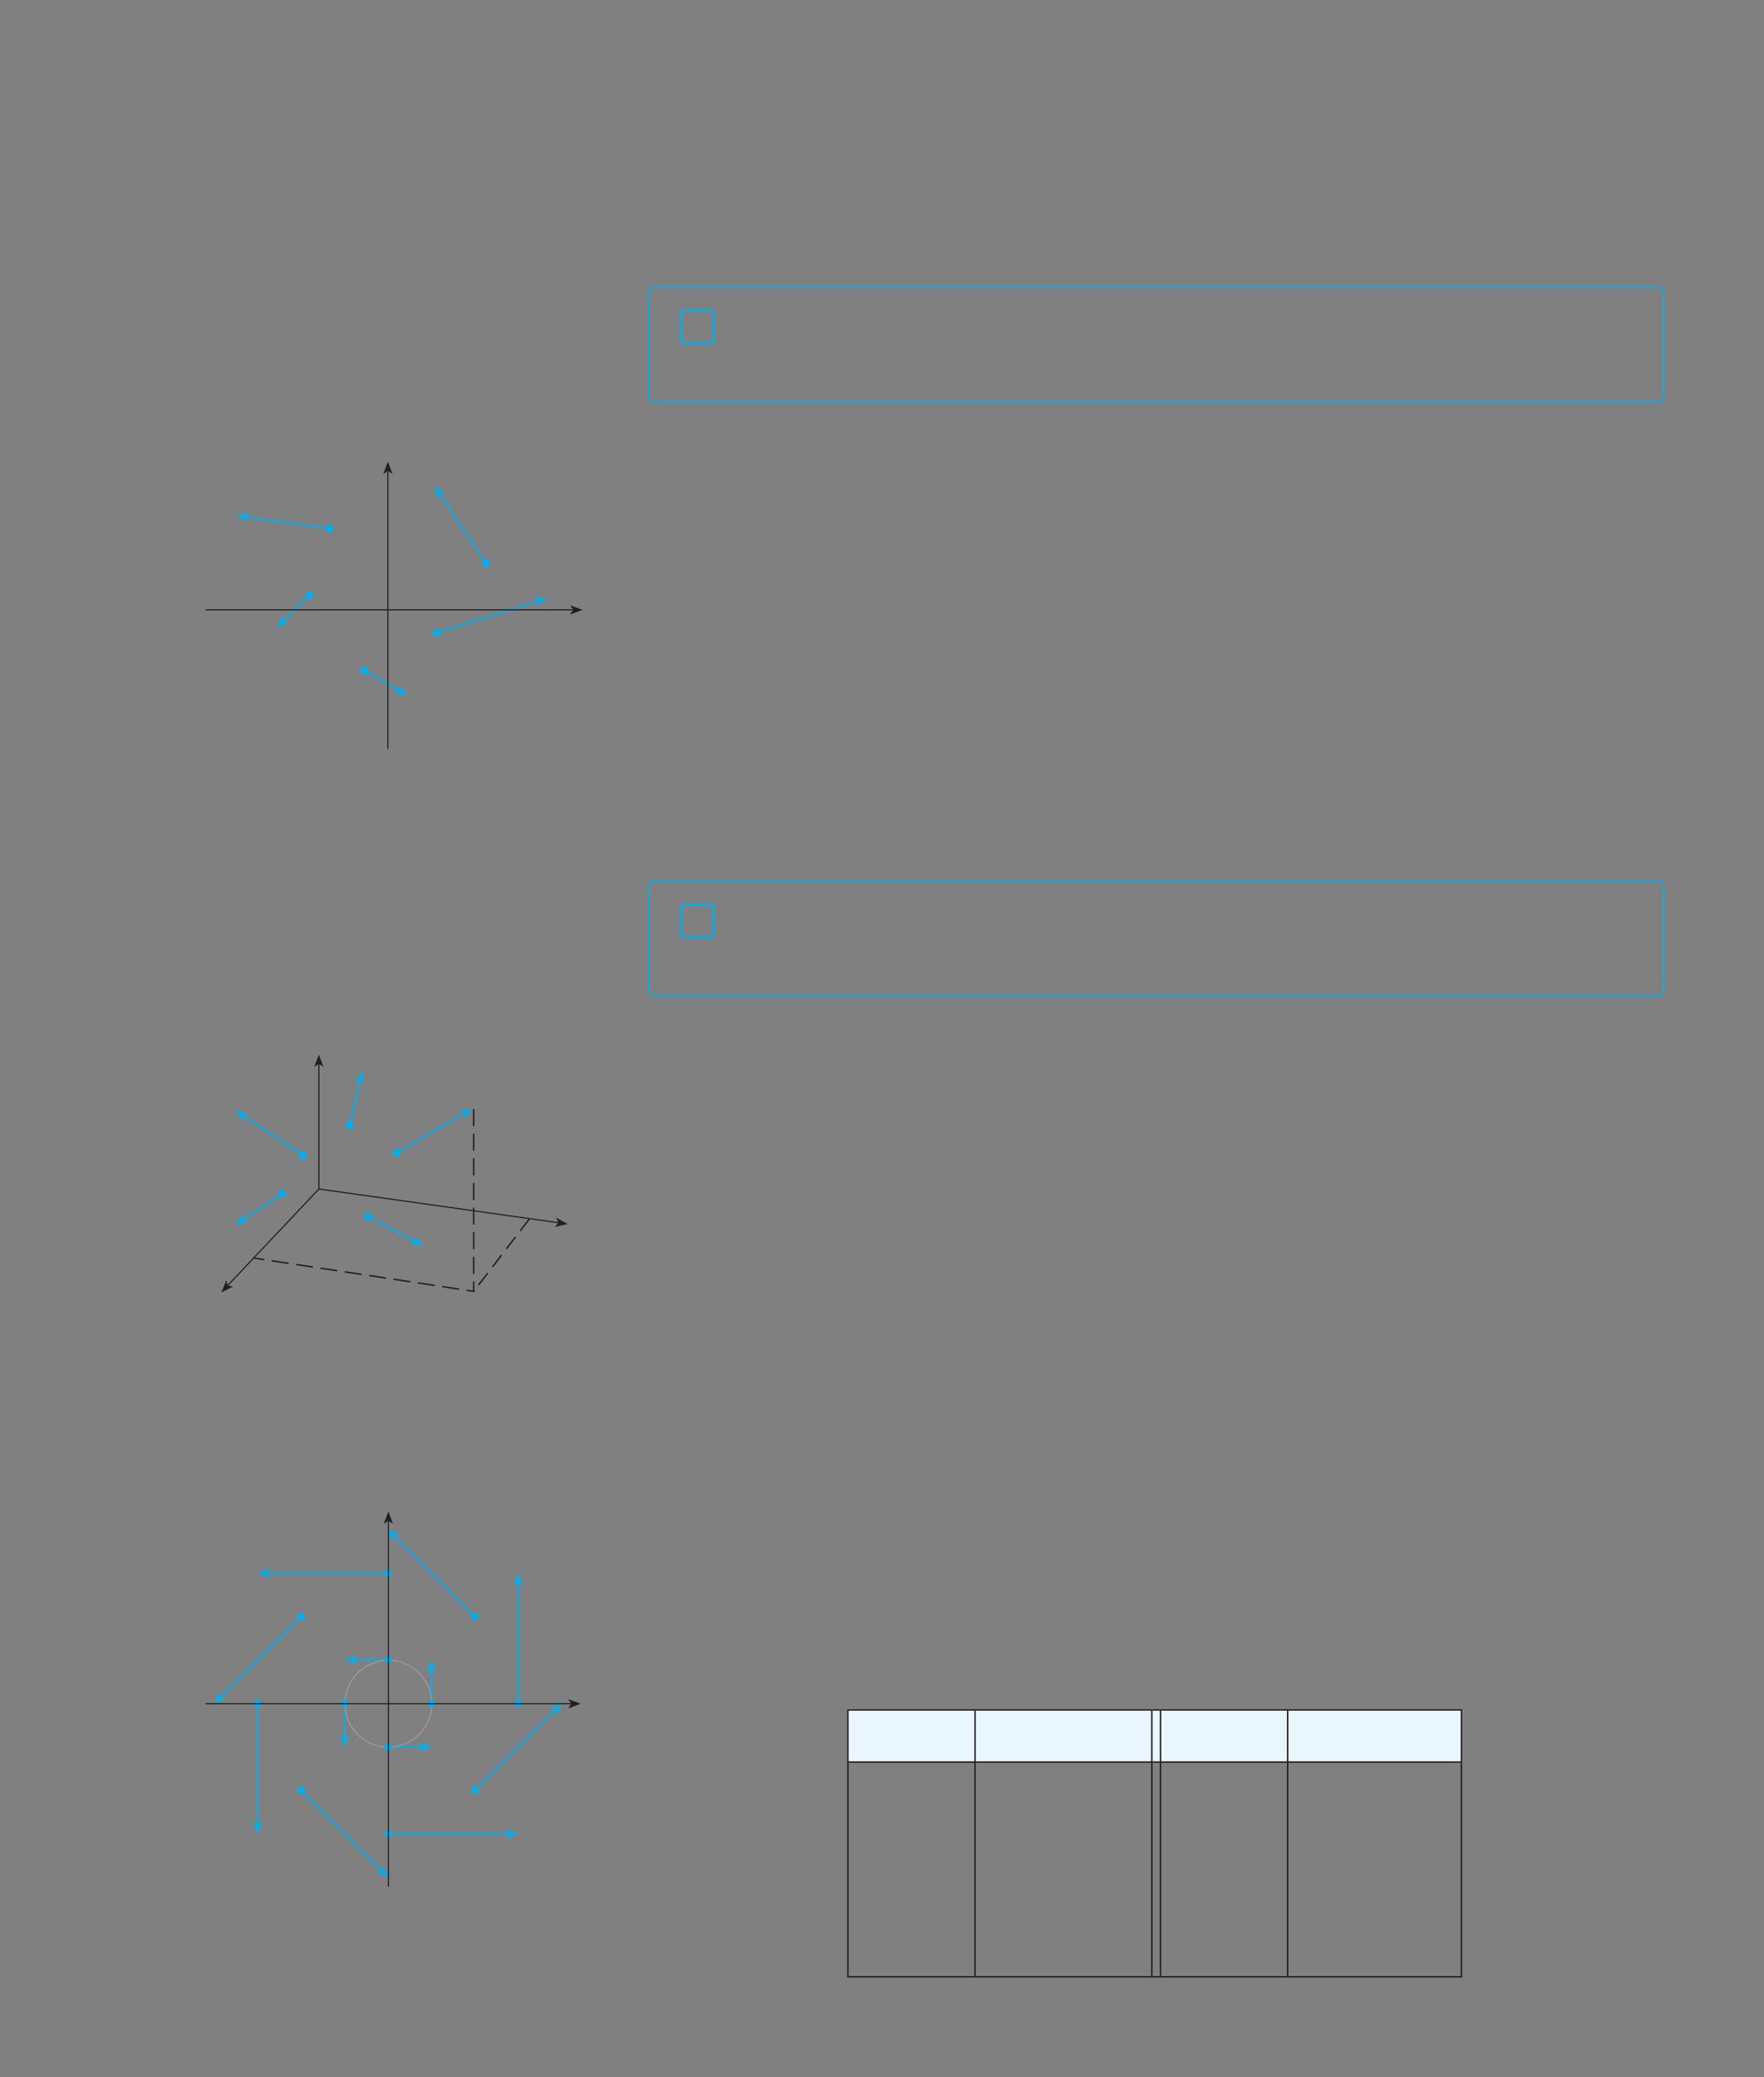 <?xml version="1.0" encoding="UTF-8" standalone="no"?>
<!DOCTYPE svg PUBLIC "-//W3C//DTD SVG 1.1//EN"
"http://www.w3.org/Graphics/SVG/1.1/DTD/svg11.dtd">
<svg viewBox="0 0 931 1096" version="1.1" xmlns="http://www.w3.org/2000/svg" xmlns:xlink="http://www.w3.org/1999/xlink">
<rect x="0" y="0" width="931" height="1096" fill="#808080" stroke="none"/>
<defs>
<clipPath id="c0_15"><path d="M108.5,448.6V237.5H307.4V448.6Z"/></clipPath>
<clipPath id="c1_15"><path d="M108.5,1057.8V793.6H306.4v264.2Z"/></clipPath>
<style type="text/css"><![CDATA[
.g0_15{
fill: none;
stroke: #00AEEF;
stroke-width: 1.145;
}
.g1_15{
fill: none;
stroke: #00AEEF;
stroke-width: 0.763;
}
.g2_15{
fill: #E8F6FE;
}
.g3_15{
fill: none;
stroke: #241F1F;
stroke-width: 0.763;
stroke-miterlimit: 10;
}
.g4_15{
fill: none;
stroke: #00AEEF;
stroke-width: 0.916;
stroke-linejoin: round;
}
.g5_15{
fill: #00AEEF;
}
.g6_15{
fill: none;
stroke: #00AEEF;
stroke-width: 0.763;
stroke-miterlimit: 3;
}
.g7_15{
fill: none;
stroke: #241F1F;
stroke-width: 0.611;
stroke-miterlimit: 3;
}
.g8_15{
fill: #241F1F;
}
.g9_15{
fill: none;
stroke: #241F1F;
stroke-width: 0.763;
stroke-miterlimit: 3;
stroke-dasharray: 9,4;
}
.ga_15{
fill: none;
stroke: #241F1F;
stroke-width: 0.763;
stroke-miterlimit: 3;
stroke-dasharray: 8,4;
}
.gb_15{
fill: none;
stroke: #969698;
stroke-width: 0.763;
stroke-miterlimit: 3;
}
]]></style>
</defs>
<path d="M361.1,164c0,0,-1.5,0,-1.5,1.5v14.2c0,0,0,1.5,1.5,1.5h14.2c0,0,1.5,0,1.5,-1.5V165.5c0,0,0,-1.5,-1.5,-1.5H361.1Z" class="g0_15"/>
<path d="M345.7,151.6c0,0,-3.1,0,-3.1,3v54.6c0,0,0,3,3.1,3H875.1c0,0,3,0,3,-3V154.6c0,0,0,-3,-3,-3H345.7Z" class="g1_15"/>
<path d="M361.1,477.5c0,0,-1.5,0,-1.5,1.5v14.2c0,0,0,1.5,1.5,1.5h14.2c0,0,1.5,0,1.5,-1.5V479c0,0,0,-1.5,-1.5,-1.5H361.1Z" class="g0_15"/>
<path d="M345.7,465.1c0,0,-3.1,0,-3.1,3v54.6c0,0,0,3,3.1,3H875.1c0,0,3,0,3,-3V468.1c0,0,0,-3,-3,-3H345.7Z" class="g1_15"/>
<path d="M447.5,902.3h67.1v27.5H447.5Zm67.1,0h93.3v27.5H514.6Zm93.3,0h4.6v27.5h-4.6Zm4.6,0h67.1v27.5H612.5Zm67.1,0h91.7v27.5H679.6Z" class="g2_15"/>
<path d="M514.6,929.8h93.3M514.6,902.3h93.3m163.4,46.2V930.2m0,36.7V948.5m0,36.7V966.9M612.5,902.3h67.1m0,0h92.1m-.4,27.1V902.7M612.5,929.8h67.1m0,0h92.1m-92.1,-.4V902.7m0,45.8V930.2m0,36.7V948.5m0,36.7V966.9M607.9,929.8h4.6m-4.6,-27.5h4.6m-4.6,27.1V902.7m4.6,26.7V902.7m-4.6,45.8V930.2m4.6,18.3V930.2m-4.6,36.7V948.5m4.6,18.4V948.5m-4.6,36.7V966.9m4.6,18.3V966.9M447.1,902.3h67.5m-67.1,27.1V902.7m67.1,26.7V902.7m-67.5,27.1h67.5m-67.1,18.7V930.2m67.1,18.3V930.2m-67.1,36.7V948.5m67.1,18.4V948.5m-67.1,36.7V966.9m67.1,18.3V966.9m-67.1,36.6V985.2m67.1,18.3V985.2m93.3,18.3V985.2m4.6,18.3V985.2m67.1,18.3V985.2m91.7,18.3V985.2m-323.8,36.7v-18.4m67.1,18.4v-18.4m93.3,18.4v-18.4m4.6,18.4v-18.4m67.1,18.4v-18.4m91.7,18.4v-18.4m-323.8,39.2v-20.8m67.1,20.8v-20.8m93.3,20.8v-20.8m4.6,20.8v-20.8m67.1,20.8v-20.8m91.7,20.8v-20.8m-324.2,21.2h67.5m0,0h93.3m0,0h4.6m0,0h67.1m0,0h92.1" class="g3_15"/>
<path d="M230.7,334.1l53.5,-16.8" class="g4_15"/>
<path d="M288.9,315.8l-5.5,4.3l.8,-2.8l-2.2,-2Z" class="g5_15"/>
<path d="M256.7,297.4L232.2,260.7" class="g4_15"/>
<path d="M229.5,256.6l5.6,4l-2.9,.1l-1.2,2.7Z" class="g5_15"/>
<path d="M174.2,279.1L129.9,273" class="g4_15"/>
<path d="M125,272.3l6.7,-1.6l-1.8,2.3l1.2,2.6Z" class="g5_15"/>
<path d="M163.5,314.2L149.7,328" class="g4_15"/>
<path d="M146.2,331.5l2.9,-6.4l.6,2.9l2.9,.6Z" class="g5_15"/>
<path d="M192.5,353.9l18.3,10.7" class="g4_15"/>
<path d="M215.1,367.1L208.3,366l2.5,-1.4l-.1,-2.9Z" class="g5_15"/>
<path d="M229,334.1c0,-1,.8,-1.7,1.7,-1.7c1,0,1.7,.7,1.7,1.7c0,.9,-.7,1.7,-1.7,1.7c-.9,0,-1.7,-.8,-1.7,-1.7Z" class="g5_15"/>
<path d="M229,334.1c0,-1,.8,-1.7,1.7,-1.7c1,0,1.7,.7,1.7,1.7c0,.9,-.7,1.7,-1.7,1.7c-.9,0,-1.7,-.8,-1.7,-1.7Z" class="g6_15"/>
<path d="M255,297.4c0,-1,.7,-1.7,1.7,-1.7c.9,0,1.7,.7,1.7,1.7c0,1,-.8,1.7,-1.7,1.7c-1,0,-1.7,-.7,-1.7,-1.7Z" class="g5_15"/>
<path d="M255,297.4c0,-1,.7,-1.7,1.7,-1.7c.9,0,1.7,.7,1.7,1.7c0,1,-.8,1.7,-1.7,1.7c-1,0,-1.7,-.7,-1.7,-1.7Z" class="g6_15"/>
<path d="M172.5,279.1c0,-1,.7,-1.7,1.7,-1.7c.9,0,1.7,.7,1.7,1.7c0,.9,-.8,1.7,-1.7,1.7c-1,0,-1.7,-.8,-1.7,-1.7Z" class="g5_15"/>
<path d="M172.5,279.1c0,-1,.7,-1.7,1.7,-1.7c.9,0,1.7,.7,1.7,1.7c0,.9,-.8,1.7,-1.7,1.7c-1,0,-1.7,-.8,-1.7,-1.7Z" class="g6_15"/>
<path d="M161.8,314.2c0,-.9,.7,-1.7,1.7,-1.7c.9,0,1.7,.8,1.7,1.7c0,1,-.8,1.7,-1.7,1.7c-1,0,-1.7,-.7,-1.7,-1.7Z" class="g5_15"/>
<path d="M161.8,314.2c0,-.9,.7,-1.7,1.7,-1.7c.9,0,1.7,.8,1.7,1.7c0,1,-.8,1.7,-1.7,1.7c-1,0,-1.7,-.7,-1.7,-1.7Z" class="g6_15"/>
<path d="M190.8,353.9c0,-.9,.8,-1.7,1.7,-1.7c1,0,1.7,.8,1.7,1.7c0,1,-.7,1.8,-1.7,1.8c-.9,0,-1.7,-.8,-1.7,-1.8Z" class="g5_15"/>
<path d="M190.8,353.9c0,-.9,.8,-1.7,1.7,-1.7c1,0,1.7,.8,1.7,1.7c0,1,-.7,1.8,-1.7,1.8c-.9,0,-1.7,-.8,-1.7,-1.8Z" class="g6_15"/>
<path d="M204.7,395.2V248.5" class="g7_15"/>
<path fill-rule="evenodd" d="M204.7,248.5l-2.4,1.6l2.4,-6.5l2.5,6.5Z" class="g8_15"/>
<path d="M108.5,321.8h194" class="g7_15"/>
<path clip-path="url(#c0_15)" fill-rule="evenodd" d="M302.5,321.8l-1.6,-2.4l6.5,2.4l-6.5,2.5Z" class="g8_15"/>
<path d="M168.3,627.4l-48.2,51" class="g7_15"/>
<path fill-rule="evenodd" d="M120.1,678.4l2.9,.5l-6.2,3.1l2.7,-6.5Z" class="g8_15"/>
<path d="M168.3,627.4v-66" class="g7_15"/>
<path fill-rule="evenodd" d="M168.3,561.4l-2.5,1.6l2.5,-6.5l2.4,6.5Z" class="g8_15"/>
<path d="M168.3,627.4l126.5,17.8" class="g7_15"/>
<path fill-rule="evenodd" d="M294.8,645.2l-1.3,-2.7l6.1,3.4l-6.8,1.5Z" class="g8_15"/>
<path d="M250,585.2v96.2L133.6,663.8" class="g9_15"/>
<path d="M184.8,594l5.5,-24" class="g4_15"/>
<path d="M191.4,565.2l.9,6.9l-2,-2.1l-2.8,.9Z" class="g5_15"/>
<path d="M194.4,642.1l24.7,13.1" class="g4_15"/>
<path d="M223.5,657.5l-6.9,-.9l2.5,-1.4l-.2,-2.9Z" class="g5_15"/>
<path d="M209.5,608.5l35.7,-20.8" class="g4_15"/>
<path d="M249.5,585.2l-4.4,5.4l.1,-2.9l-2.6,-1.4Z" class="g5_15"/>
<path d="M160,609.7L128.4,588.8" class="g4_15"/>
<path d="M124.3,586.1l6.7,1.5l-2.6,1.2l-.1,2.9Z" class="g5_15"/>
<path d="M149,630.2l-20.6,13.6" class="g4_15"/>
<path d="M124.3,646.5l4,-5.6l.1,2.9L131,645Z" class="g5_15"/>
<path d="M279.4,643.2L250,681.4" class="ga_15"/>
<path d="M207.8,608.5c0,-1,.8,-1.8,1.7,-1.8c1,0,1.7,.8,1.7,1.8c0,.9,-.7,1.7,-1.7,1.7c-.9,0,-1.7,-.8,-1.7,-1.7Z" class="g5_15"/>
<path d="M207.8,608.5c0,-1,.8,-1.8,1.7,-1.8c1,0,1.7,.8,1.7,1.8c0,.9,-.7,1.7,-1.7,1.7c-.9,0,-1.7,-.8,-1.7,-1.7Z" class="g6_15"/>
<path d="M183.1,594c0,-1,.7,-1.8,1.7,-1.8c.9,0,1.7,.8,1.7,1.8c0,.9,-.8,1.7,-1.7,1.7c-1,0,-1.7,-.8,-1.7,-1.7Z" class="g5_15"/>
<path d="M183.1,594c0,-1,.7,-1.8,1.7,-1.8c.9,0,1.7,.8,1.7,1.8c0,.9,-.8,1.7,-1.7,1.7c-1,0,-1.7,-.8,-1.7,-1.7Z" class="g6_15"/>
<path d="M158.4,609.9c0,-.9,.7,-1.7,1.7,-1.7c1,0,1.7,.8,1.7,1.7c0,1,-.7,1.7,-1.7,1.7c-1,0,-1.7,-.7,-1.7,-1.7Z" class="g5_15"/>
<path d="M158.4,609.9c0,-.9,.7,-1.7,1.7,-1.7c1,0,1.7,.8,1.7,1.7c0,1,-.7,1.7,-1.7,1.7c-1,0,-1.7,-.7,-1.7,-1.7Z" class="g6_15"/>
<path d="M147.3,630.2c0,-1,.8,-1.7,1.7,-1.7c1,0,1.7,.7,1.7,1.7c0,.9,-.7,1.7,-1.7,1.7c-.9,0,-1.7,-.8,-1.7,-1.7Z" class="g5_15"/>
<path d="M147.3,630.2c0,-1,.8,-1.7,1.7,-1.7c1,0,1.7,.7,1.7,1.7c0,.9,-.7,1.7,-1.7,1.7c-.9,0,-1.7,-.8,-1.7,-1.7Z" class="g6_15"/>
<path d="M192.7,642.1c0,-1,.7,-1.7,1.7,-1.7c.9,0,1.7,.7,1.7,1.7c0,.9,-.8,1.7,-1.7,1.7c-1,0,-1.7,-.8,-1.7,-1.7Z" class="g5_15"/>
<path d="M192.7,642.1c0,-1,.7,-1.7,1.7,-1.7c.9,0,1.7,.7,1.7,1.7c0,.9,-.8,1.7,-1.7,1.7c-1,0,-1.7,-.8,-1.7,-1.7Z" class="g6_15"/>
<path d="M227.9,899V881.1" class="g4_15"/>
<path d="M227.9,876.1l2.5,6.5l-2.5,-1.5l-2.5,1.5Z" class="g5_15"/>
<path d="M273.7,899V835.2" class="g4_15"/>
<path d="M273.7,830.3l2.5,6.5l-2.5,-1.6l-2.4,1.6Z" class="g5_15"/>
<path d="M205,876.1H187" class="g4_15"/>
<path d="M182.1,876.1l6.5,-2.5l-1.6,2.5l1.6,2.5Z" class="g5_15"/>
<path d="M205,830.3H141.2" class="g4_15"/>
<path d="M136.3,830.3l6.4,-2.5l-1.5,2.5l1.5,2.4Z" class="g5_15"/>
<path d="M182.1,899v18" class="g4_15"/>
<path d="M182.1,921.9l-2.5,-6.5l2.5,1.6l2.4,-1.6Z" class="g5_15"/>
<path d="M136.2,899v63.8" class="g4_15"/>
<path d="M136.2,967.8l-2.4,-6.5l2.4,1.5l2.5,-1.5Z" class="g5_15"/>
<path d="M205,921.9h17.9" class="g4_15"/>
<path d="M227.9,921.9l-6.5,2.5l1.5,-2.5l-1.5,-2.4Z" class="g5_15"/>
<path d="M205,967.8h63.8" class="g4_15"/>
<path d="M273.7,967.8l-6.5,2.4l1.6,-2.4l-1.6,-2.5Z" class="g5_15"/>
<path d="M182.1,899c0,-12.6,10.2,-22.9,22.9,-22.9c12.6,0,22.9,10.3,22.9,22.9c0,12.7,-10.3,22.9,-22.9,22.9c-12.7,0,-22.9,-10.2,-22.9,-22.9Z" class="gb_15"/>
<path d="M250.8,853.2L208.2,810.6" class="g4_15"/>
<path d="M204.7,807.1l6.4,2.9l-2.9,.6l-.6,2.8Z" class="g5_15"/>
<path d="M159.1,853.2l-42.5,42.6" class="g4_15"/>
<path d="M113.1,899.3l2.8,-6.4l.7,2.9l2.8,.6Z" class="g5_15"/>
<path d="M159.1,944.9l42.6,42.5" class="g4_15"/>
<path d="M205.2,990.9l-6.3,-2.8l2.8,-.7l.7,-2.8Z" class="g5_15"/>
<path d="M250.8,944.9l42.4,-42.4" class="g4_15"/>
<path d="M296.7,899l-2.8,6.3l-.7,-2.8l-2.8,-.7Z" class="g5_15"/>
<path d="M226.3,899c0,-.9,.7,-1.6,1.6,-1.6c.9,0,1.6,.7,1.6,1.6c0,.9,-.7,1.6,-1.6,1.6c-.9,0,-1.6,-.7,-1.6,-1.6Z" class="g5_15"/>
<path d="M226.3,899c0,-.9,.7,-1.6,1.6,-1.6c.9,0,1.6,.7,1.6,1.6c0,.9,-.7,1.6,-1.6,1.6c-.9,0,-1.6,-.7,-1.6,-1.6Z" class="g6_15"/>
<path d="M180.5,899c0,-.9,.7,-1.6,1.6,-1.6c.9,0,1.6,.7,1.6,1.6c0,.9,-.7,1.6,-1.6,1.6c-.9,0,-1.6,-.7,-1.6,-1.6Z" class="g5_15"/>
<path d="M180.5,899c0,-.9,.7,-1.6,1.6,-1.6c.9,0,1.6,.7,1.6,1.6c0,.9,-.7,1.6,-1.6,1.6c-.9,0,-1.6,-.7,-1.6,-1.6Z" class="g6_15"/>
<path d="M203.4,876.1c0,-.9,.7,-1.6,1.6,-1.6c.9,0,1.6,.7,1.6,1.6c0,.9,-.7,1.6,-1.6,1.6c-.9,0,-1.6,-.7,-1.6,-1.6Z" class="g5_15"/>
<path d="M203.4,876.1c0,-.9,.7,-1.6,1.6,-1.6c.9,0,1.6,.7,1.6,1.6c0,.9,-.7,1.6,-1.6,1.6c-.9,0,-1.6,-.7,-1.6,-1.6Z" class="g6_15"/>
<path d="M203.4,921.9c0,-.8,.7,-1.6,1.6,-1.6c.9,0,1.6,.8,1.6,1.6c0,.9,-.7,1.7,-1.6,1.7c-.9,0,-1.6,-.8,-1.6,-1.7Z" class="g5_15"/>
<path d="M203.4,921.9c0,-.8,.7,-1.6,1.6,-1.6c.9,0,1.6,.8,1.6,1.6c0,.9,-.7,1.7,-1.6,1.7c-.9,0,-1.6,-.8,-1.6,-1.7Z" class="g6_15"/>
<path d="M272.1,899c0,-.9,.8,-1.6,1.6,-1.6c.9,0,1.6,.7,1.6,1.6c0,.9,-.7,1.6,-1.6,1.6c-.8,0,-1.6,-.7,-1.6,-1.6Z" class="g5_15"/>
<path d="M272.1,899c0,-.9,.8,-1.6,1.6,-1.6c.9,0,1.6,.7,1.6,1.6c0,.9,-.7,1.6,-1.6,1.6c-.8,0,-1.6,-.7,-1.6,-1.6Z" class="g6_15"/>
<path d="M134.6,899c0,-.9,.8,-1.6,1.6,-1.6c.9,0,1.6,.7,1.6,1.6c0,.9,-.7,1.6,-1.6,1.6c-.8,0,-1.6,-.7,-1.6,-1.6Z" class="g5_15"/>
<path d="M134.6,899c0,-.9,.8,-1.6,1.6,-1.6c.9,0,1.6,.7,1.6,1.6c0,.9,-.7,1.6,-1.6,1.6c-.8,0,-1.6,-.7,-1.6,-1.6Z" class="g6_15"/>
<path d="M203.4,830.3c0,-.9,.7,-1.6,1.6,-1.6c.9,0,1.6,.7,1.6,1.6c0,.9,-.7,1.6,-1.6,1.6c-.9,0,-1.6,-.7,-1.6,-1.6Z" class="g5_15"/>
<path d="M203.4,830.3c0,-.9,.7,-1.6,1.6,-1.6c.9,0,1.6,.7,1.6,1.6c0,.9,-.7,1.6,-1.6,1.6c-.9,0,-1.6,-.7,-1.6,-1.6Z" class="g6_15"/>
<path d="M203.4,967.8c0,-.9,.7,-1.6,1.6,-1.6c.9,0,1.6,.7,1.6,1.6c0,.9,-.7,1.6,-1.6,1.6c-.9,0,-1.6,-.7,-1.6,-1.6Z" class="g5_15"/>
<path d="M203.4,967.8c0,-.9,.7,-1.6,1.6,-1.6c.9,0,1.6,.7,1.6,1.6c0,.9,-.7,1.6,-1.6,1.6c-.9,0,-1.6,-.7,-1.6,-1.6Z" class="g6_15"/>
<path d="M249.2,853.2c0,-.9,.7,-1.6,1.6,-1.6c.9,0,1.6,.7,1.6,1.6c0,.9,-.7,1.6,-1.6,1.6c-.9,0,-1.6,-.7,-1.6,-1.6Z" class="g5_15"/>
<path d="M249.2,853.2c0,-.9,.7,-1.6,1.6,-1.6c.9,0,1.6,.7,1.6,1.6c0,.9,-.7,1.6,-1.6,1.6c-.9,0,-1.6,-.7,-1.6,-1.6Z" class="g6_15"/>
<path d="M157.5,853.2c0,-.9,.8,-1.6,1.6,-1.6c.9,0,1.7,.7,1.7,1.6c0,.9,-.8,1.6,-1.7,1.6c-.8,0,-1.6,-.7,-1.6,-1.6Z" class="g5_15"/>
<path d="M157.5,853.2c0,-.9,.8,-1.6,1.6,-1.6c.9,0,1.7,.7,1.7,1.6c0,.9,-.8,1.6,-1.7,1.6c-.8,0,-1.6,-.7,-1.6,-1.6Z" class="g6_15"/>
<path d="M157.5,944.9c0,-.9,.8,-1.7,1.6,-1.7c.9,0,1.7,.8,1.7,1.7c0,.8,-.8,1.6,-1.7,1.6c-.8,0,-1.6,-.8,-1.6,-1.6Z" class="g5_15"/>
<path d="M157.5,944.9c0,-.9,.8,-1.7,1.6,-1.7c.9,0,1.7,.8,1.7,1.7c0,.8,-.8,1.6,-1.7,1.6c-.8,0,-1.6,-.8,-1.6,-1.6Z" class="g6_15"/>
<path d="M249.2,944.9c0,-.9,.7,-1.7,1.6,-1.7c.9,0,1.6,.8,1.6,1.7c0,.8,-.7,1.6,-1.6,1.6c-.9,0,-1.6,-.8,-1.6,-1.6Z" class="g5_15"/>
<path d="M249.2,944.9c0,-.9,.7,-1.7,1.6,-1.7c.9,0,1.6,.8,1.6,1.7c0,.8,-.7,1.6,-1.6,1.6c-.9,0,-1.6,-.8,-1.6,-1.6Z" class="g6_15"/>
<path d="M205,995.5v-193" class="g7_15"/>
<path fill-rule="evenodd" d="M205,802.5l-2.5,1.6l2.5,-6.5l2.4,6.5Z" class="g8_15"/>
<path d="M108.5,899h193" class="g7_15"/>
<path clip-path="url(#c1_15)" fill-rule="evenodd" d="M301.5,899l-1.6,-2.4l6.5,2.4l-6.5,2.5Z" class="g8_15"/>
</svg>